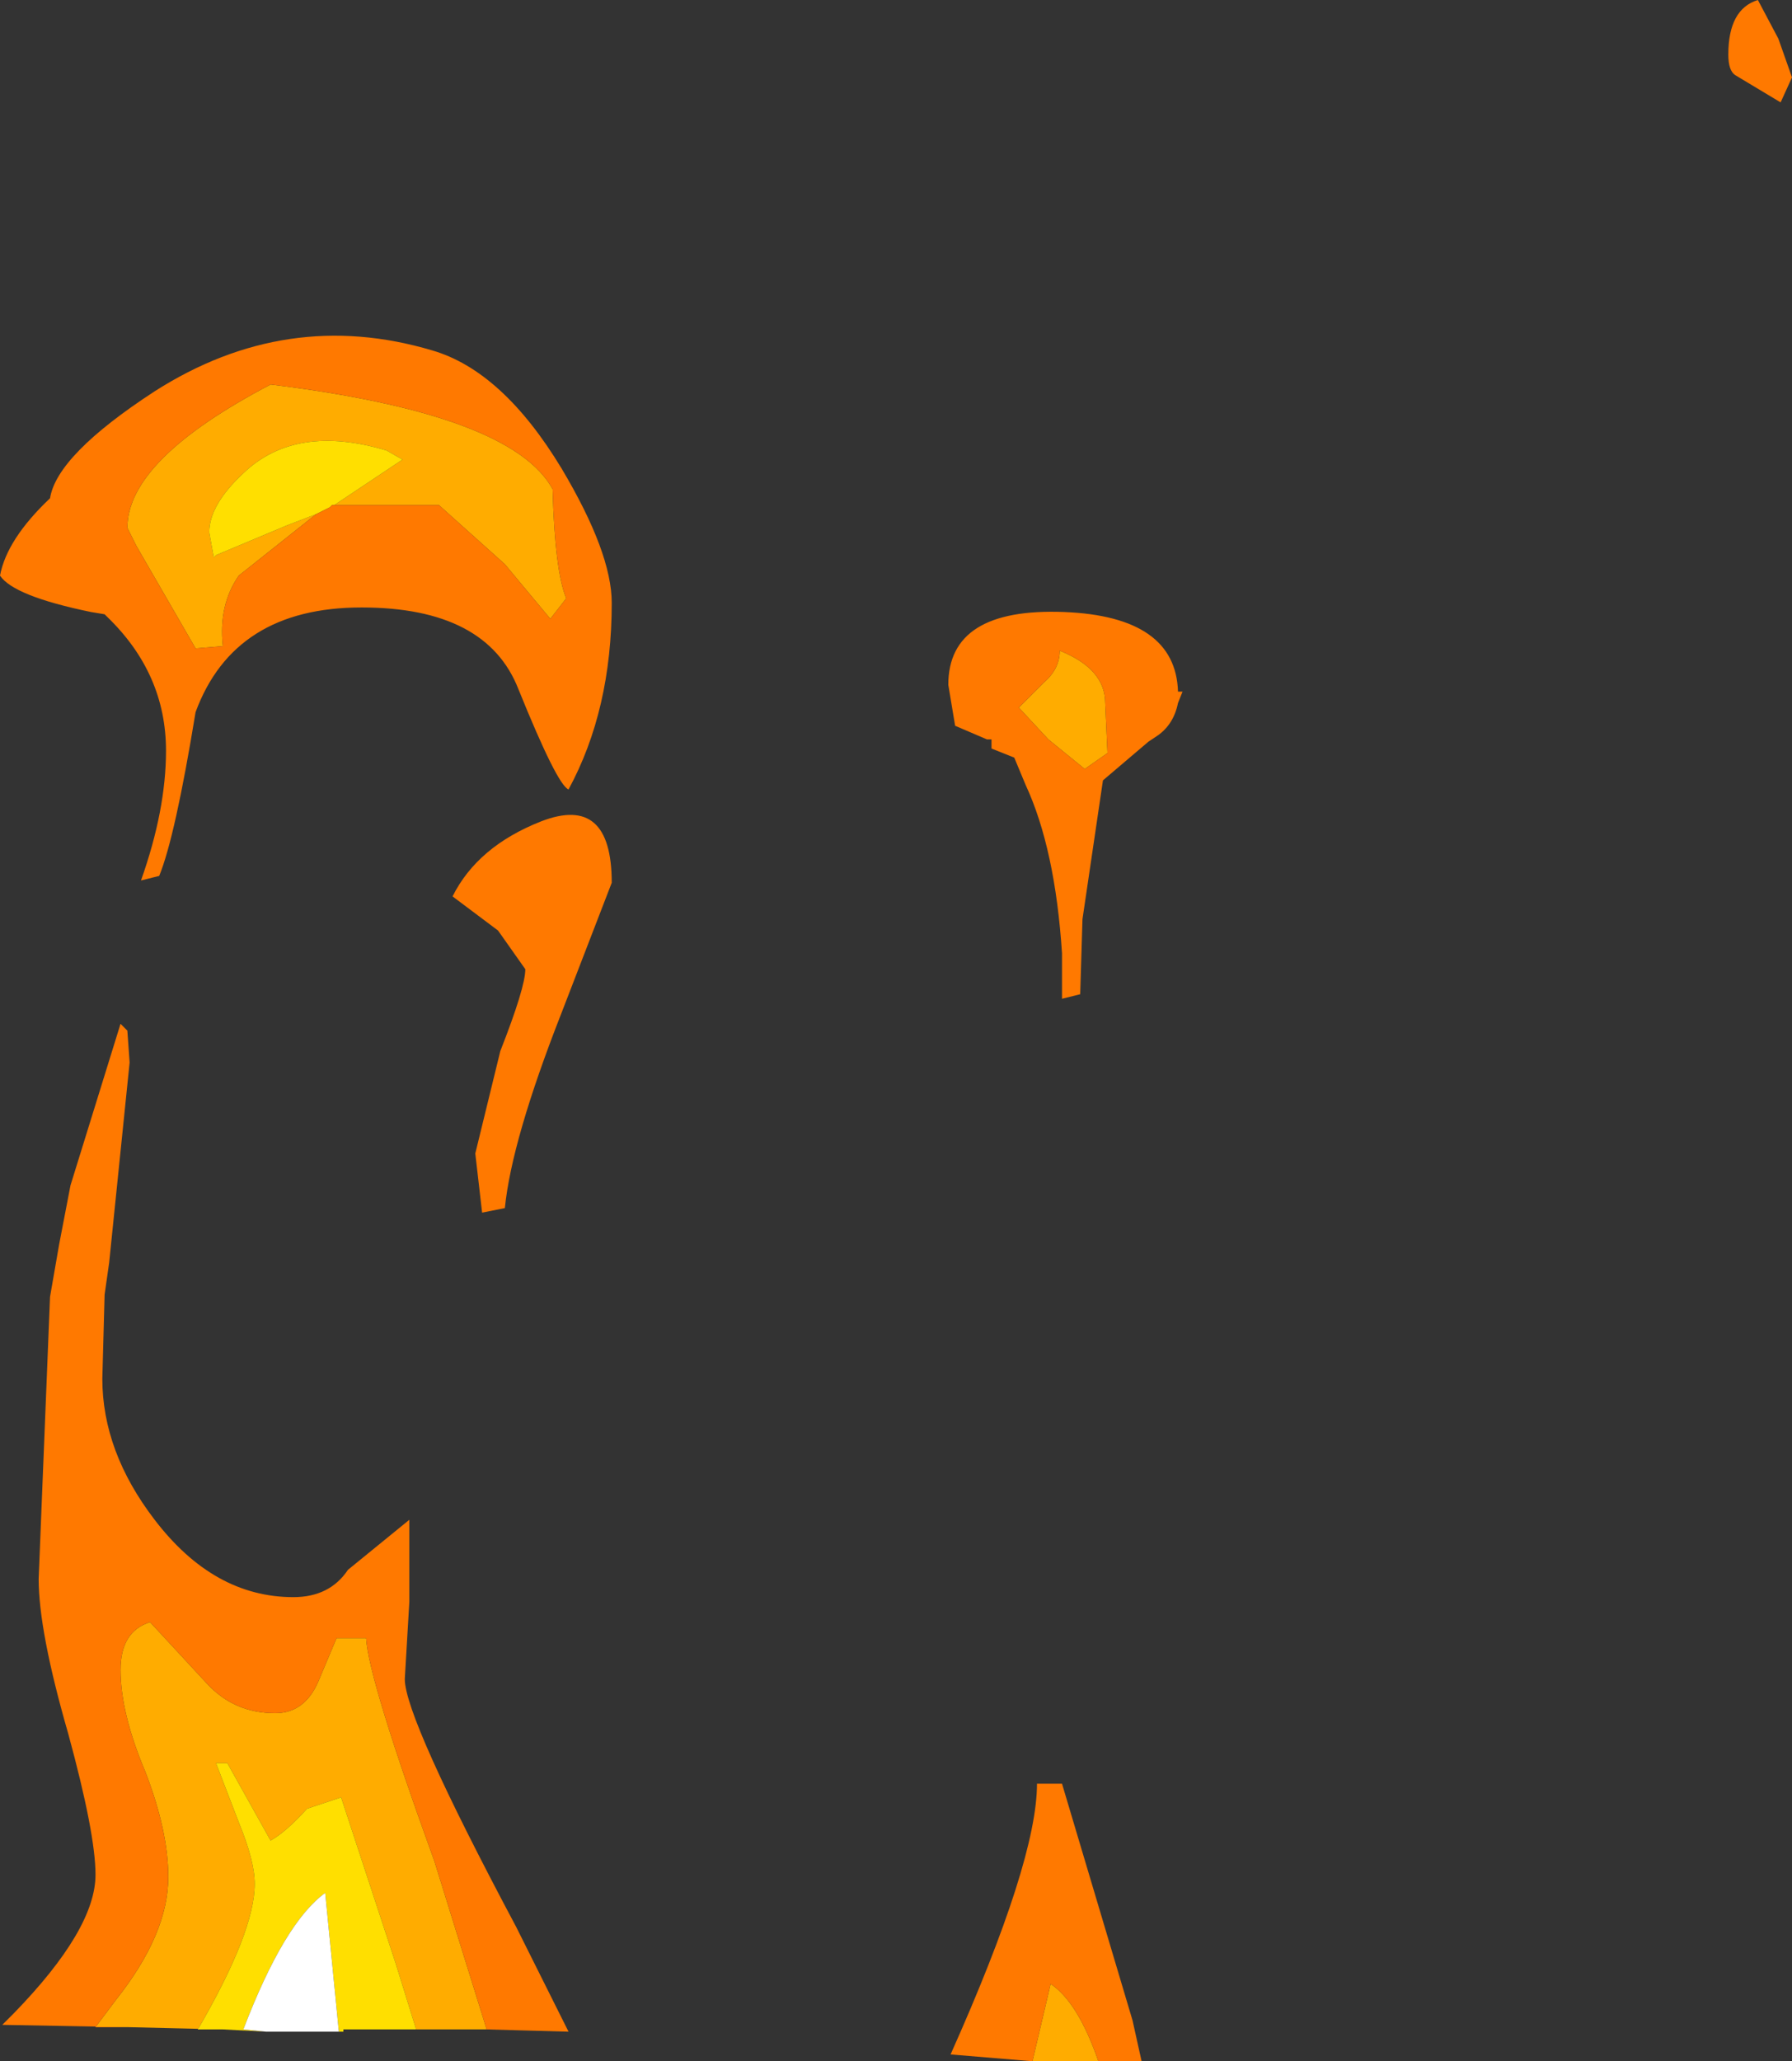 <?xml version="1.0" encoding="UTF-8" standalone="no"?>
<svg xmlns:ffdec="https://www.free-decompiler.com/flash" xmlns:xlink="http://www.w3.org/1999/xlink" ffdec:objectType="shape" height="45.3px" width="39.4px" xmlns="http://www.w3.org/2000/svg">
  <rect width="100%" height="100%" fill="#333333" stroke="none"/>
  <g transform="matrix(1.0, 0.0, 0.0, 1.0, 35.55, 50.0)">
    <path d="M-11.25 -34.55 L-11.2 -33.45 -11.7 -33.1 -12.5 -33.75 -13.15 -34.45 -12.6 -35.0 Q-12.25 -35.3 -12.25 -35.7 -11.25 -35.3 -11.25 -34.55 M-28.6 -38.7 L-30.3 -37.35 Q-30.75 -36.7 -30.65 -35.8 L-31.25 -35.75 -32.55 -38.0 -32.75 -38.4 Q-32.75 -39.9 -29.6 -41.55 -24.3 -40.9 -23.4 -39.25 -23.35 -37.45 -23.1 -36.85 L-23.45 -36.4 -24.45 -37.6 -25.9 -38.9 -28.2 -38.9 -26.7 -39.9 -27.05 -40.1 Q-29.05 -40.7 -30.2 -39.6 -30.95 -38.9 -30.95 -38.3 L-30.85 -37.75 -30.8 -37.8 -29.25 -38.45 -28.6 -38.7 M-24.85 -5.4 L-26.4 -5.4 -26.85 -6.85 -28.05 -10.5 -28.8 -10.25 Q-29.25 -9.75 -29.6 -9.55 L-30.55 -11.25 -30.8 -11.25 -30.3 -9.95 Q-29.95 -9.1 -29.95 -8.6 -29.95 -7.55 -31.2 -5.4 L-30.65 -5.4 -32.75 -5.45 -33.45 -5.45 -33.0 -6.05 Q-31.85 -7.5 -31.85 -8.75 -31.85 -9.75 -32.35 -11.05 -32.9 -12.35 -32.9 -13.3 -32.9 -14.15 -32.25 -14.35 L-31.0 -13.0 Q-30.4 -12.35 -29.5 -12.35 -28.85 -12.35 -28.55 -13.05 L-28.15 -14.0 -27.5 -14.0 Q-27.45 -13.1 -26.0 -9.1 L-24.85 -5.4 M-11.4 -4.7 L-12.2 -4.7 -12.8 -4.7 -12.85 -4.7 -12.45 -6.4 Q-11.85 -6.0 -11.4 -4.7" fill="#ffac00" fill-rule="evenodd" stroke="none"/>
    <path d="M-28.2 -38.9 L-28.25 -38.9 -28.3 -38.85 -28.5 -38.75 -28.6 -38.7 -29.25 -38.45 -30.8 -37.8 -30.85 -37.75 -30.95 -38.3 Q-30.95 -38.9 -30.2 -39.6 -29.05 -40.7 -27.05 -40.1 L-26.7 -39.9 -28.2 -38.9 M-26.4 -5.4 L-26.55 -5.4 -26.6 -5.4 -26.7 -5.4 -26.85 -5.4 -28.0 -5.4 -28.0 -5.35 -28.1 -5.35 -28.4 -8.4 Q-29.3 -7.75 -30.2 -5.4 L-29.7 -5.35 -30.65 -5.4 -31.2 -5.4 Q-29.95 -7.55 -29.95 -8.6 -29.95 -9.1 -30.3 -9.95 L-30.8 -11.25 -30.55 -11.25 -29.6 -9.55 Q-29.25 -9.75 -28.8 -10.25 L-28.05 -10.5 -26.85 -6.85 -26.4 -5.4" fill="#ffdf00" fill-rule="evenodd" stroke="none"/>
    <path d="M-28.1 -5.35 L-28.35 -5.35 -29.5 -5.35 -29.7 -5.35 -30.2 -5.4 Q-29.3 -7.75 -28.4 -8.4 L-28.1 -5.35" fill="#ffffff" fill-rule="evenodd" stroke="none"/>
    <path d="M2.45 -48.8 Q2.45 -49.8 3.1 -50.0 L3.55 -49.15 3.85 -48.3 3.6 -47.75 2.6 -48.35 Q2.45 -48.45 2.45 -48.8 M-11.25 -34.55 Q-11.25 -35.3 -12.25 -35.7 -12.25 -35.3 -12.6 -35.0 L-13.15 -34.45 -12.5 -33.75 -11.7 -33.1 -11.2 -33.45 -11.25 -34.55 M-14.7 -34.95 Q-14.7 -36.65 -12.15 -36.55 -9.7 -36.45 -9.65 -34.8 L-9.55 -34.8 -9.65 -34.55 Q-9.75 -34.05 -10.15 -33.8 L-10.3 -33.7 -11.3 -32.85 -11.75 -29.8 -11.8 -28.15 -12.2 -28.05 -12.2 -29.05 Q-12.35 -31.35 -13.0 -32.75 L-13.25 -33.35 -13.75 -33.55 -13.75 -33.75 -13.85 -33.75 -14.55 -34.05 -14.7 -34.95 M-28.6 -38.7 L-28.5 -38.75 -28.3 -38.85 -28.25 -38.9 -28.2 -38.9 -25.9 -38.9 -24.45 -37.6 -23.45 -36.4 -23.1 -36.85 Q-23.35 -37.45 -23.4 -39.25 -24.3 -40.9 -29.6 -41.55 -32.75 -39.9 -32.75 -38.4 L-32.55 -38.0 -31.25 -35.75 -30.65 -35.8 Q-30.75 -36.7 -30.3 -37.35 L-28.6 -38.7 M-23.2 -39.7 Q-22.1 -37.85 -22.1 -36.75 -22.1 -34.4 -23.05 -32.65 -23.3 -32.75 -24.15 -34.85 -24.85 -36.65 -27.6 -36.65 -30.4 -36.65 -31.25 -34.35 -31.7 -31.6 -32.05 -30.75 L-32.45 -30.65 Q-31.9 -32.2 -31.9 -33.5 -31.9 -35.2 -33.2 -36.45 L-33.25 -36.5 -33.55 -36.55 Q-35.25 -36.9 -35.55 -37.35 -35.4 -38.15 -34.45 -39.05 -34.3 -40.0 -32.15 -41.4 -29.25 -43.25 -26.05 -42.3 -24.5 -41.85 -23.2 -39.7 M-32.75 -5.45 L-35.5 -5.5 -35.25 -5.75 Q-33.45 -7.6 -33.45 -8.8 -33.45 -9.7 -34.05 -11.9 -34.7 -14.15 -34.7 -15.3 L-34.45 -21.5 -34.25 -22.65 -34.0 -23.95 -32.9 -27.5 -32.75 -27.35 -32.7 -26.65 -33.15 -22.25 -33.25 -21.55 -33.3 -19.7 Q-33.3 -18.1 -32.15 -16.6 -30.85 -14.9 -29.1 -14.9 -28.3 -14.9 -27.9 -15.5 L-26.55 -16.6 -26.55 -14.8 -26.65 -13.1 Q-26.65 -12.25 -24.2 -7.65 L-23.05 -5.35 -24.85 -5.4 -26.0 -9.1 Q-27.45 -13.1 -27.5 -14.0 L-28.15 -14.0 -28.55 -13.05 Q-28.85 -12.35 -29.5 -12.35 -30.4 -12.35 -31.0 -13.0 L-32.25 -14.35 Q-32.9 -14.15 -32.9 -13.3 -32.9 -12.35 -32.35 -11.05 -31.85 -9.75 -31.85 -8.75 -31.85 -7.5 -33.0 -6.05 L-33.45 -5.45 -32.75 -5.45 M-24.6 -29.55 L-25.6 -30.3 Q-25.05 -31.4 -23.65 -31.95 -22.1 -32.55 -22.1 -30.6 L-23.2 -27.75 Q-24.3 -24.95 -24.45 -23.45 L-24.95 -23.35 -25.1 -24.65 -24.55 -26.9 Q-24.0 -28.3 -24.0 -28.7 L-24.6 -29.55 M-12.85 -4.7 L-14.65 -4.85 Q-12.75 -9.1 -12.75 -10.8 L-12.2 -10.8 -10.65 -5.6 -10.45 -4.7 -11.05 -4.7 -11.4 -4.7 Q-11.85 -6.0 -12.45 -6.4 L-12.85 -4.7" fill="#ff7900" fill-rule="evenodd" stroke="none"/>
  </g>
</svg>
